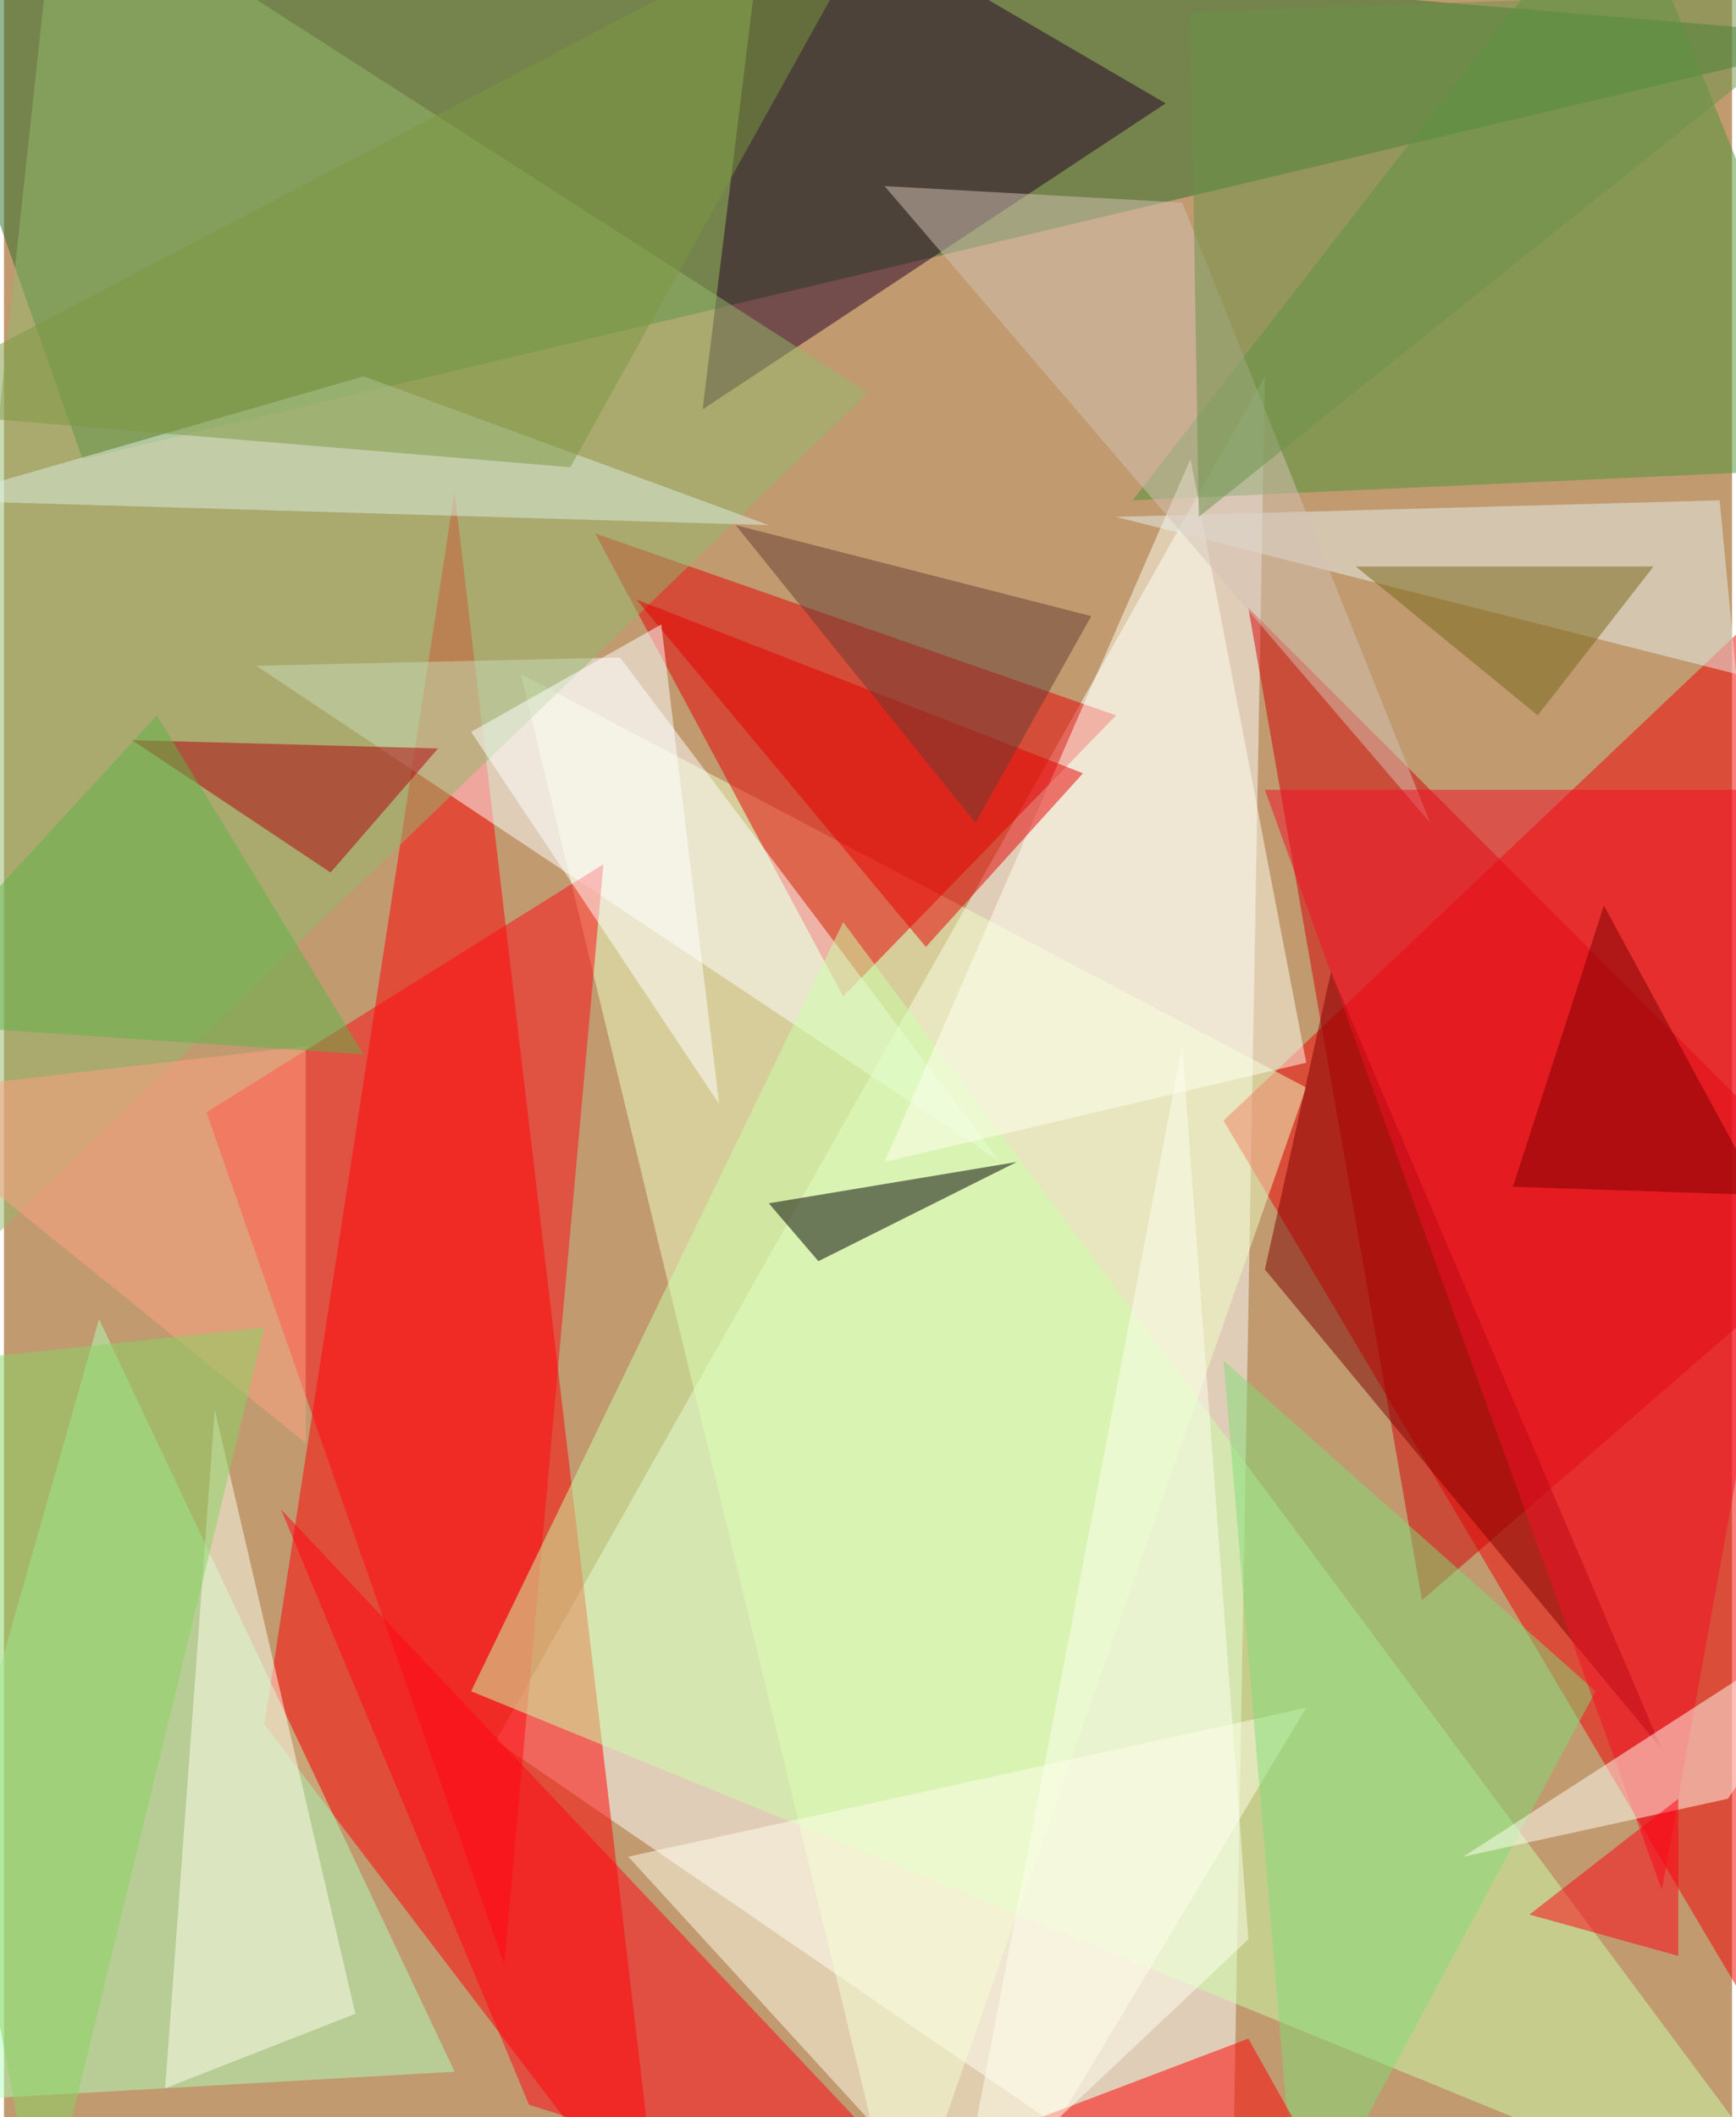 <svg xmlns="http://www.w3.org/2000/svg" width="228" height="278" viewBox="0 0 836 1024"><path fill="#c19a70" d="M0 0h836v1024H0z"/><g fill-opacity=".502"><path fill="#fff" d="M594 1086l16-904-372 660z"/><path fill="#f30000" d="M846 974L590 542l308-292z"/><path fill="red" d="M218 238l100 848-192-252z"/><path fill="#296e29" d="M-62-62L38 222 898 18z"/><path fill="#eeffc4" d="M630 526L250 326l184 760z"/><path fill="#e50000" d="M406 482L286 258l252 88z"/><path fill="#afffba" d="M46 638l-108 380 280-16z"/><path fill="#d30002" d="M898 590L686 774l-84-480z"/><path fill="#4c9439" d="M898 226L782-62 546 242z"/><path fill="#fdffff" d="M122 322l176-4 184 244z"/><path fill="#ff0b14" d="M242 950L98 538l192-120z"/><path fill="#cbfea7" d="M406 446L226 818l656 268z"/><path fill="#260026" d="M370-62l-32 260L562 50z"/><path fill="#94b76c" d="M418 190L26-62l-76 704z"/><path fill="#ff0515" d="M134 730l120 288 216 68z"/><path d="M394 610l-24-28 120-20z"/><path fill="#feffef" d="M426 562l204-48-56-292z"/><path fill="#ffffe9" d="M302 898l172 188 156-260z"/><path fill="#81dc76" d="M770 818l-144 268-36-428z"/><path fill="#fcffee" d="M102 682l68 292-92 36z"/><path fill="#e8f0ec" d="M838 326l-300-76 292-8z"/><path fill="#800100" d="M642 470l-32 144 192 232z"/><path fill="#d9f2e1" d="M174 182l196 72-404-12z"/><path fill="#d3c1b4" d="M690 398L570 98l-144-8z"/><path fill="red" d="M486 1030l172 56-56-100z"/><path fill="#ffa181" d="M146 698V506l-208 24z"/><path fill="#b0000a" d="M210 362l-52 60-96-64z"/><path fill="#7d9741" d="M-62 198l336 28L434-62z"/><path fill="#f11126" d="M898 382H610l192 532z"/><path fill="#fffdf2" d="M706 898l192-124-64 96z"/><path fill="#e50000" d="M306 290l216 84-76 84z"/><path fill="#fff" d="M346 534l-28-232-92 52z"/><path fill="#89d363" d="M-62 662l188-20-108 444z"/><path fill="#6a9248" d="M898-6L574 6l4 244z"/><path fill="#766617" d="M798 274l-56 72-88-72z"/><path fill="#673c32" d="M526 298l-172-44 116 144z"/><path fill="#5eb447" d="M-62 494l236 16L74 346z"/><path fill="#ff0013" d="M738 926l72-56v76z"/><path fill="#fdffed" d="M570 506l-108 564 140-132z"/><path fill="#7b0000" d="M774 438l-44 136 120 4z"/></g></svg>